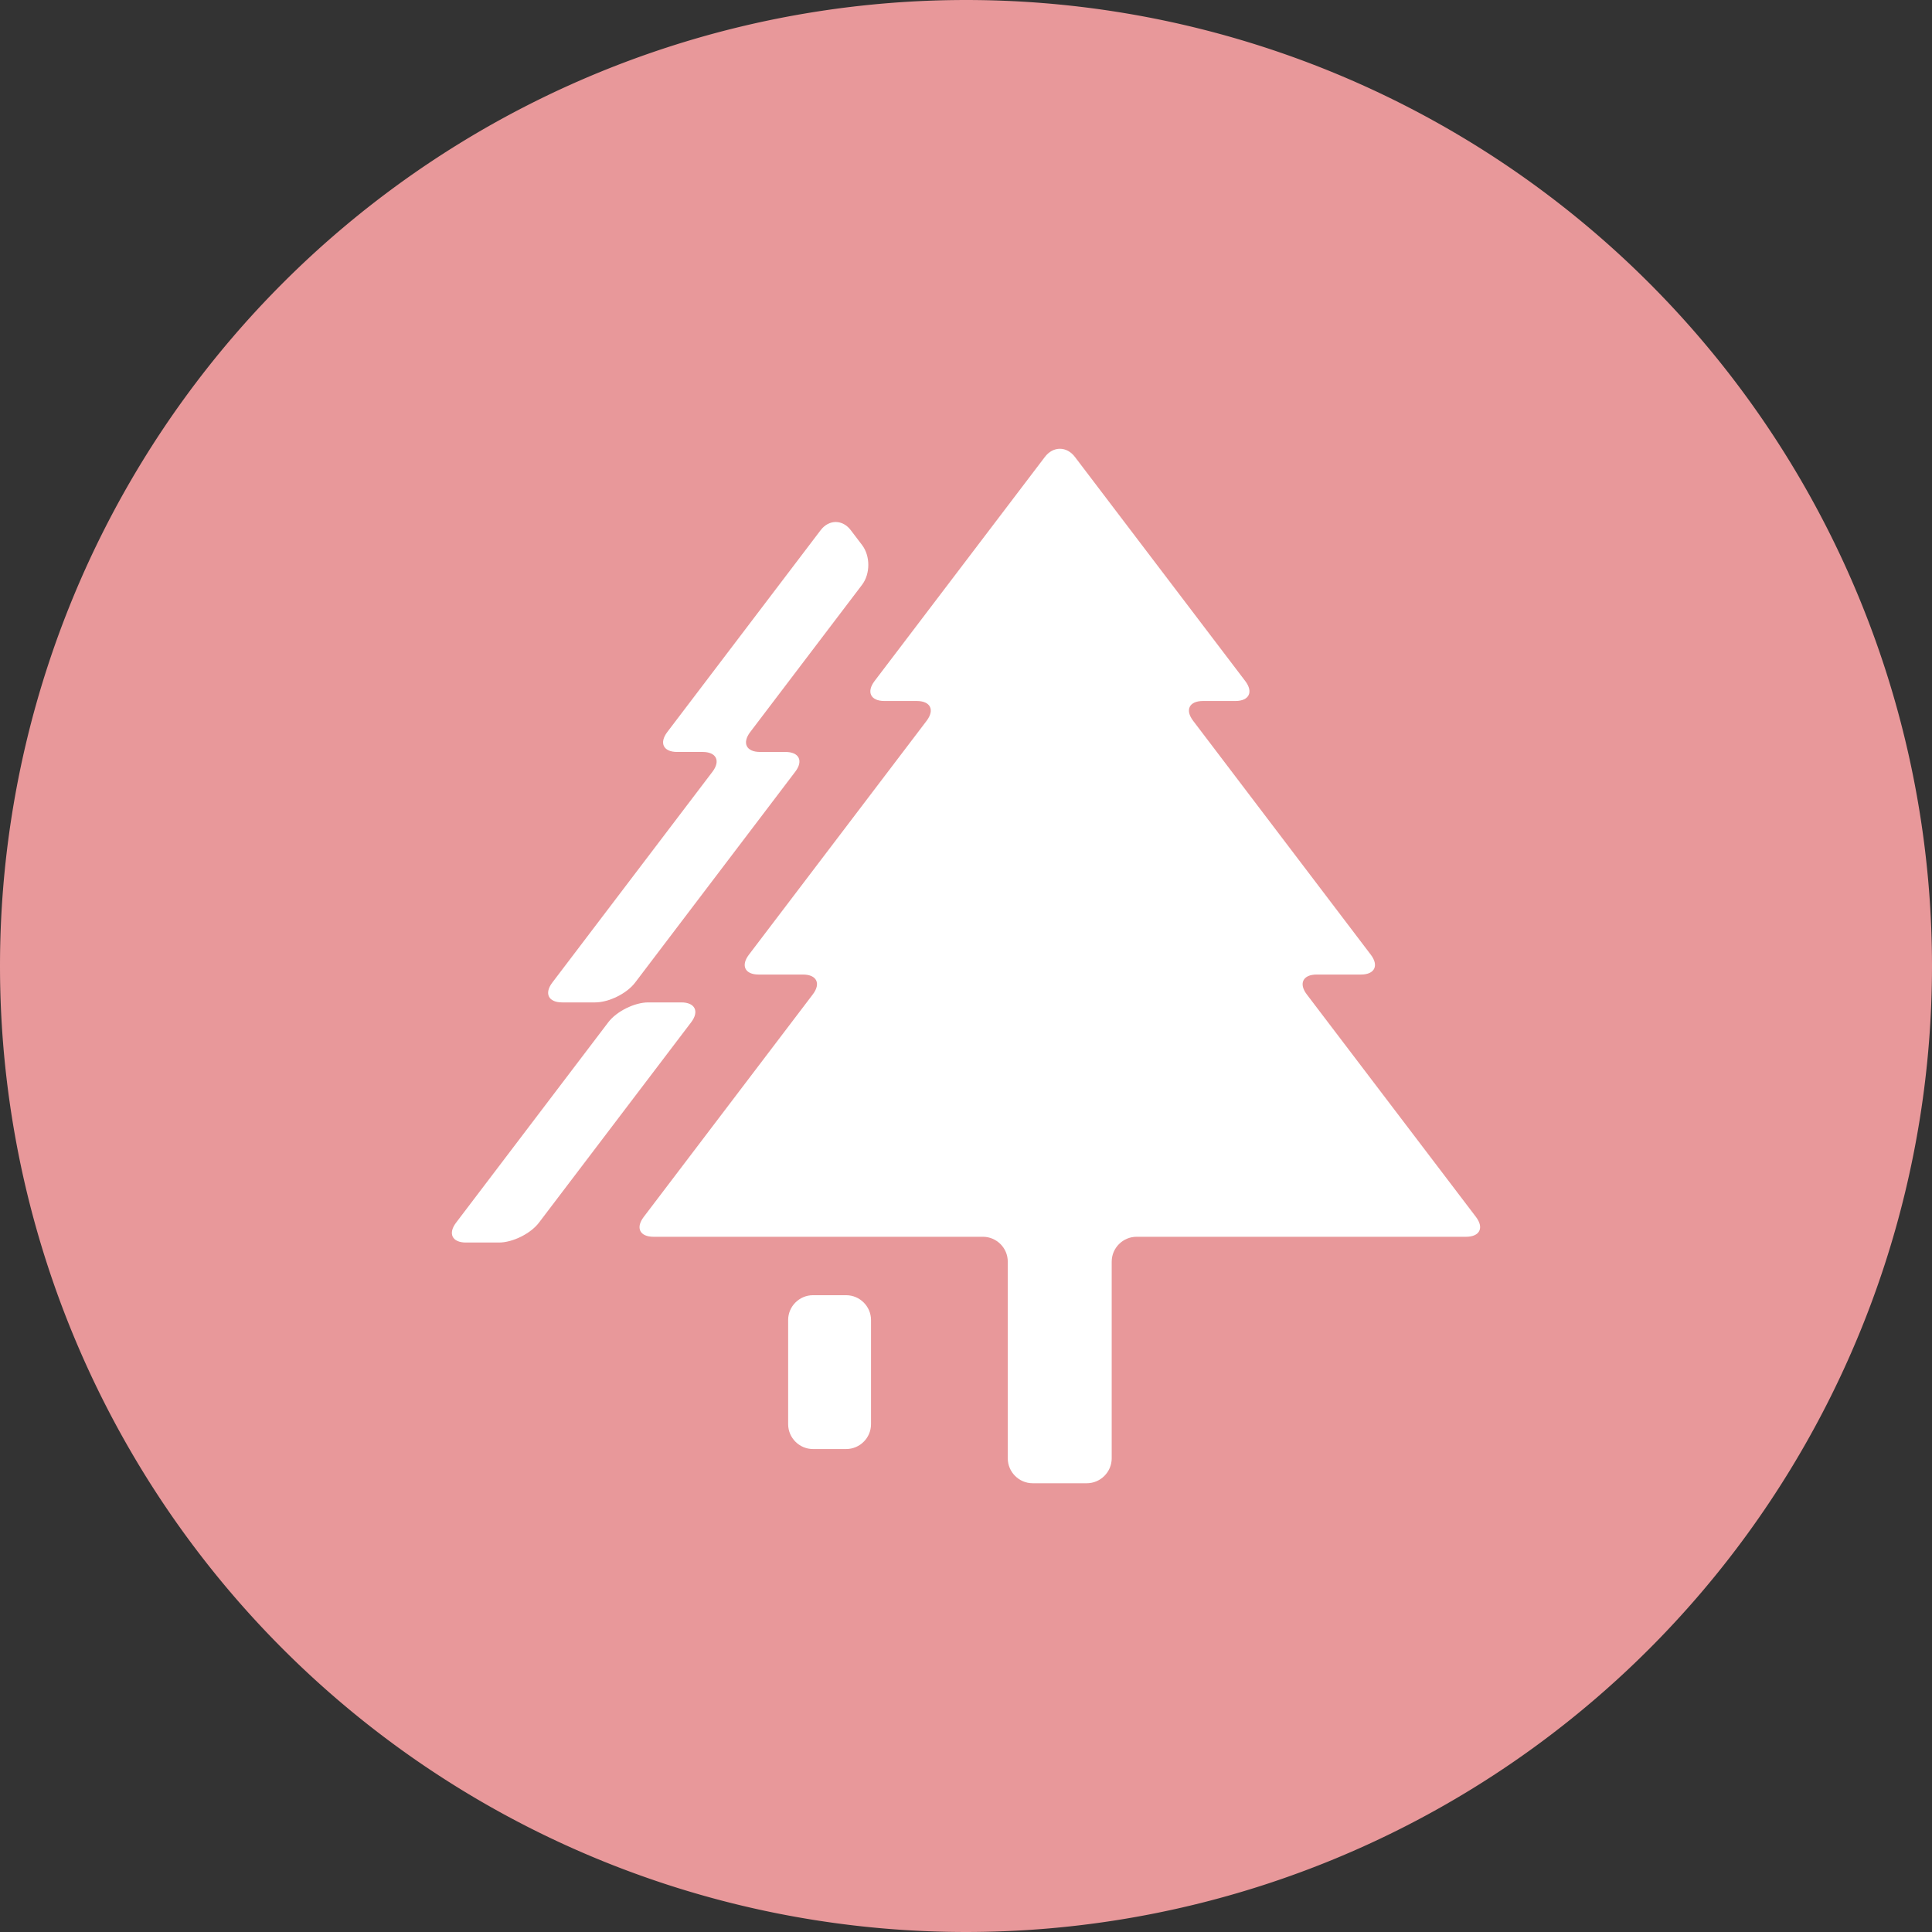 <?xml version="1.0" standalone="no"?><!DOCTYPE svg PUBLIC "-//W3C//DTD SVG 1.1//EN" "http://www.w3.org/Graphics/SVG/1.1/DTD/svg11.dtd"><svg t="1678242236643" class="icon" viewBox="0 0 1024 1024" version="1.1" xmlns="http://www.w3.org/2000/svg" p-id="2436" xmlns:xlink="http://www.w3.org/1999/xlink" width="200" height="200"><rect x="0" y="0" width="1024" height="1024" fill="#333333" stroke="none"/><path d="M511.998 512m-511.998 0a511.998 511.998 0 1 0 1023.996 0 511.998 511.998 0 1 0-1023.996 0Z" fill="#e8989a" p-id="2437"></path><path d="M777.074 655.517c7.21 0 9.602-4.721 5.225-10.503l-89.69-117.973c-4.386-5.782-1.987-10.512 5.229-10.512h23.499c7.274 0 9.605-4.723 5.225-10.503l-94.164-123.975c-4.449-5.82-2.057-10.514 5.222-10.514h17.192c7.214 0 9.609-4.721 5.222-10.534l-90.275-118.786c-4.386-5.814-11.596-5.814-15.981 0l-90.275 118.786c-4.382 5.812-2.021 10.534 5.225 10.534h17.188c7.243 0 9.609 4.696 5.196 10.514l-94.194 123.975c-4.386 5.78-2.057 10.503 5.186 10.503h23.506c7.247 0 9.605 4.73 5.189 10.512l-89.626 117.973c-4.382 5.782-2.05 10.503 5.193 10.503h174.586c7.247 0 13.184 5.912 13.184 13.184v104.235c0 7.243 5.937 13.211 13.176 13.211h28.73c7.21 0 13.18-5.937 13.18-13.211v-104.235c0-7.243 5.937-13.184 13.18-13.184h174.672z" fill="#ffffff" p-id="2438"></path><path d="M417.733 754.814c0 7.272 5.937 13.209 13.184 13.209h17.529c7.277 0 13.214-5.908 13.214-13.209v-55.147c0-7.248-5.937-13.184-13.214-13.184h-17.529c-7.247 0-13.184 5.908-13.184 13.184v55.147zM315.456 531.292c7.239 0 16.789-4.693 21.174-10.505l84.867-111.76c4.413-5.778 2.05-10.478-5.193-10.478h-13.491c-7.25 0-9.605-4.721-5.193-10.536l59.313-78.094c4.386-5.812 4.386-15.23 0-21.015l-6-7.893c-4.378-5.784-11.592-5.784-15.978 0l-81.294 107.002c-4.382 5.814-2.054 10.536 5.222 10.536h13.525c7.243 0 9.605 4.7 5.225 10.478l-84.903 111.76c-4.382 5.814-2.046 10.505 5.225 10.505h17.5zM343.592 531.292c-7.247 0-16.789 4.729-21.171 10.509l-80.702 106.253c-4.386 5.784-2.05 10.514 5.225 10.514h17.529c7.243 0 16.789-4.73 21.167-10.514l80.709-106.253c4.386-5.78 2.021-10.509-5.229-10.509h-17.529z" fill="#ffffff" p-id="2439"></path></svg>